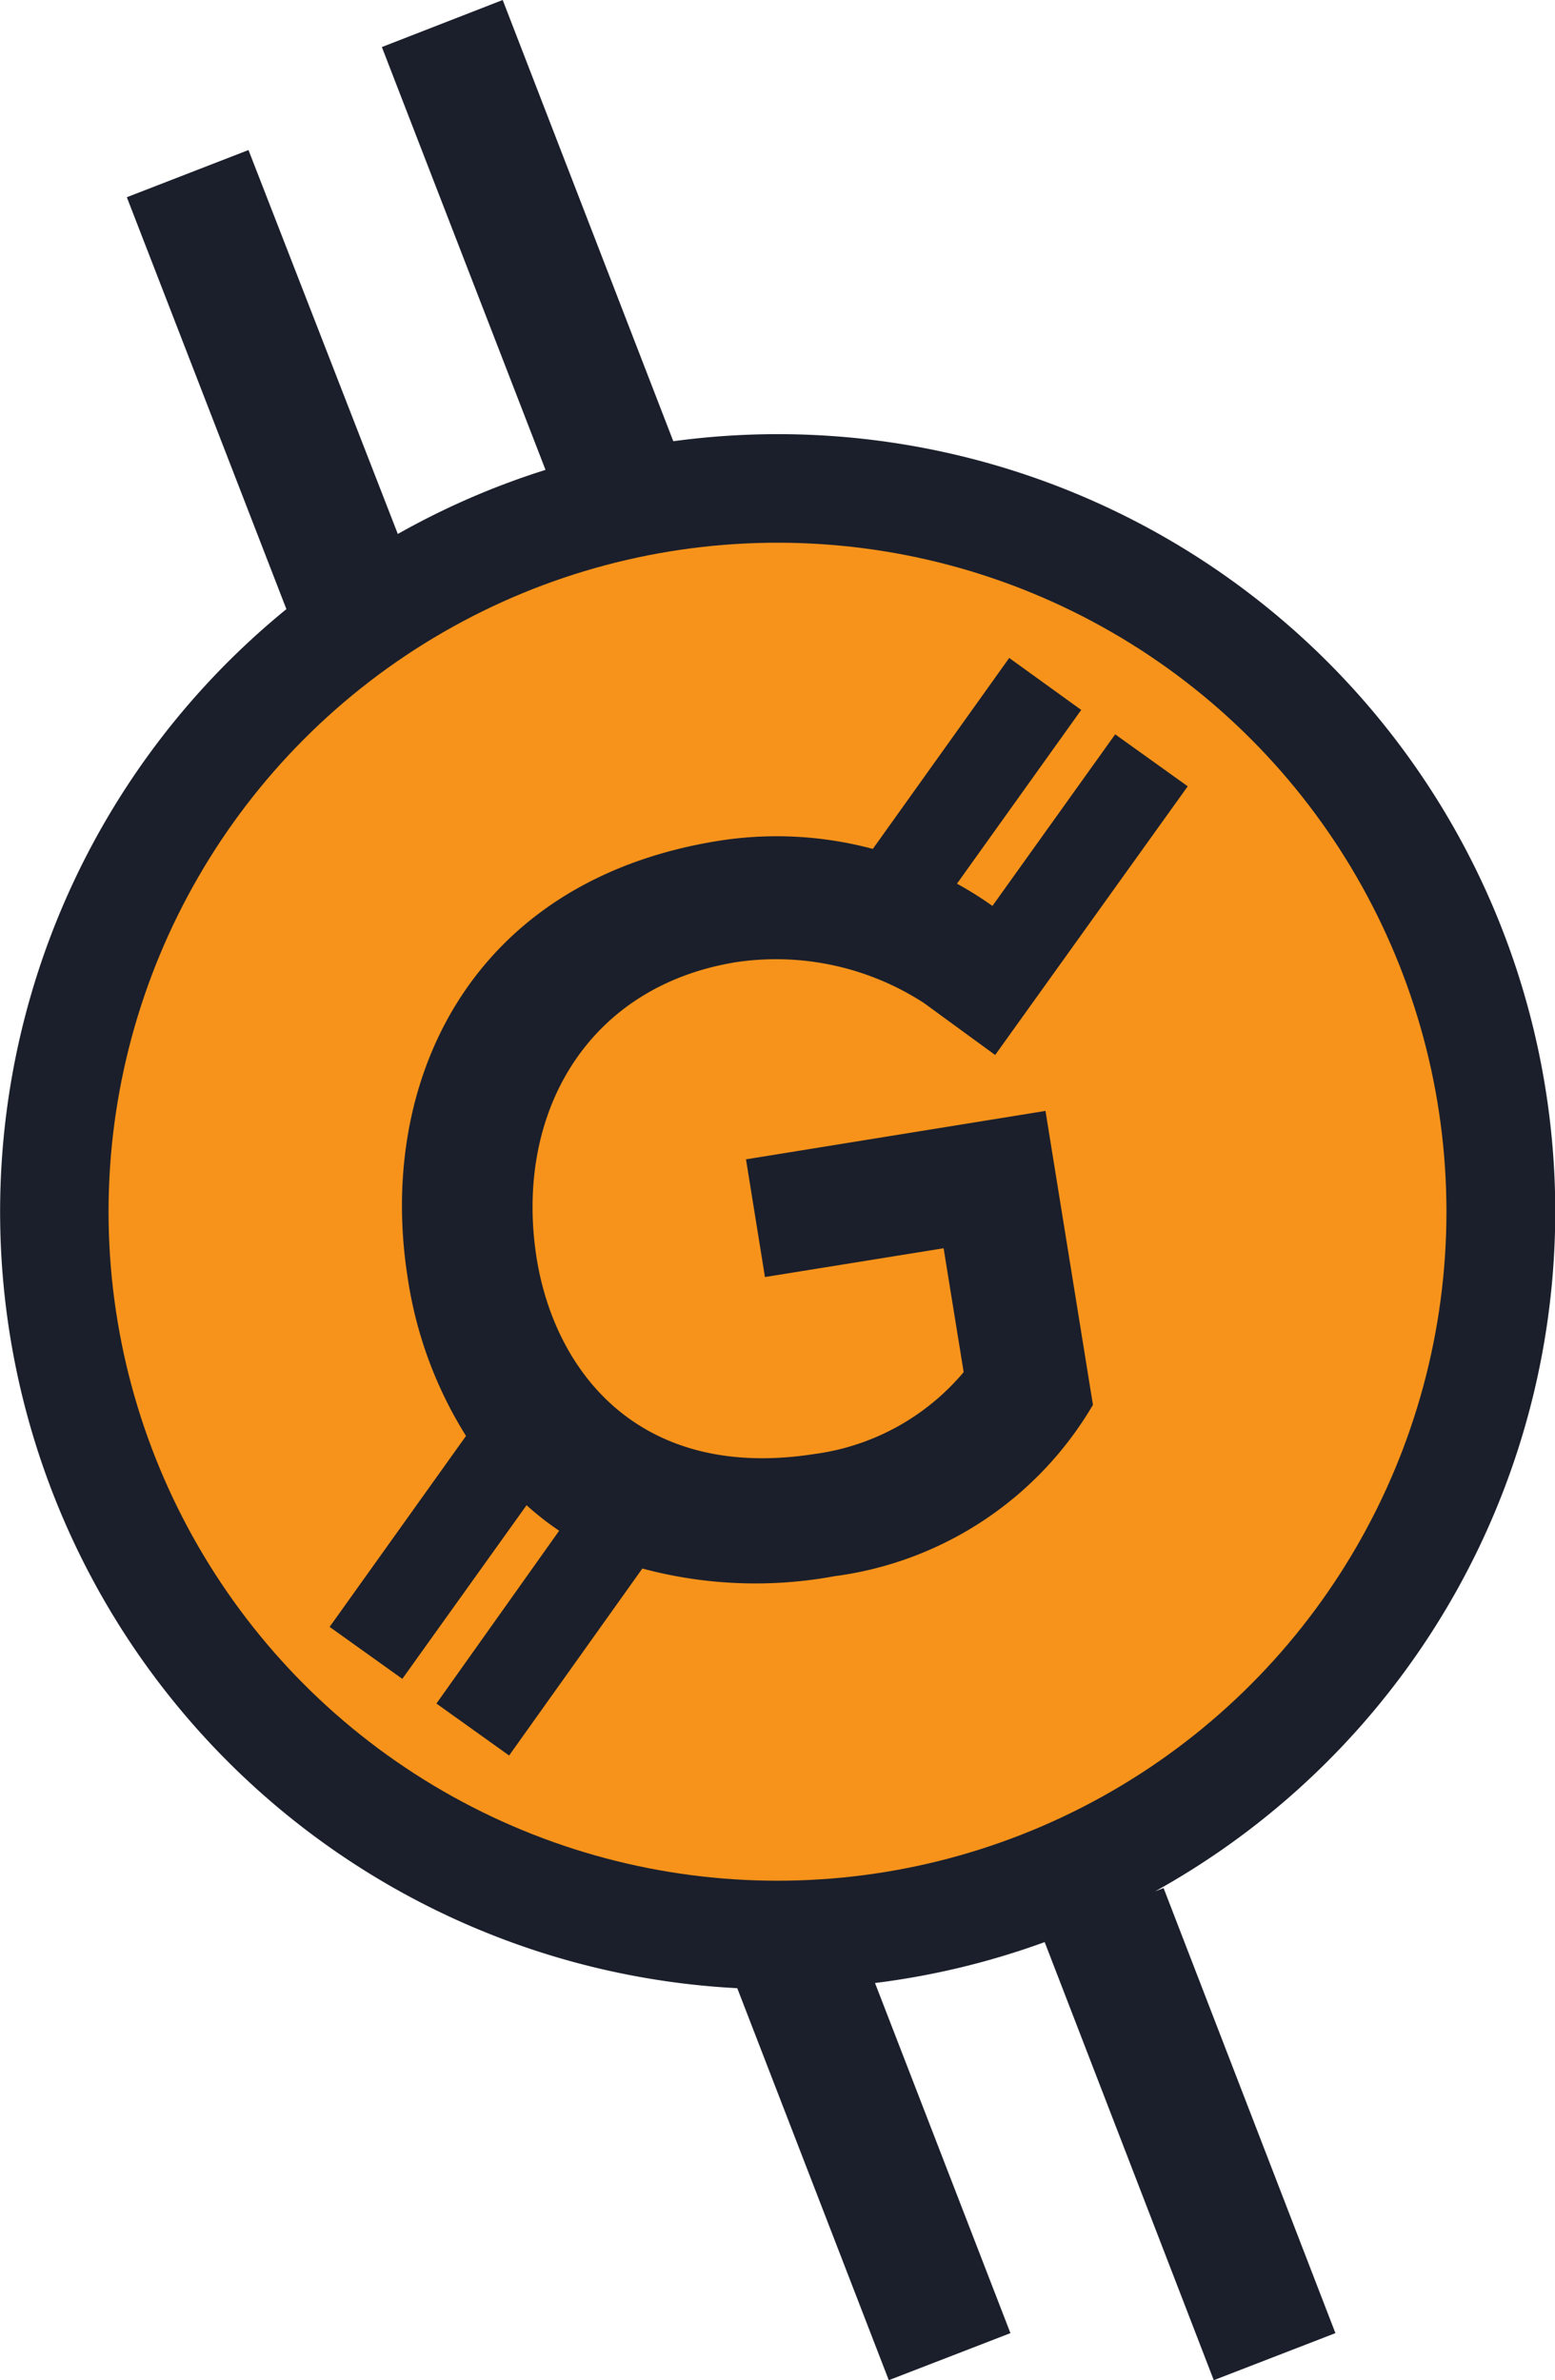 <svg xmlns="http://www.w3.org/2000/svg" viewBox="0 0 114.02 174.51"><defs><style>.cls-1{fill:#1b1f2b;}.cls-2{fill:#f7931a;}</style></defs><g id="Layer_2" data-name="Layer 2"><g id="Layer_6" data-name="Layer 6"><path class="cls-1" d="M84.7,138.67A57,57,0,0,0,49.37,32.35L36.86,0,28,3.45l12,31a56.47,56.47,0,0,0-10.83,4.7L18.22,11,9.3,14.46,21,44.66A57,57,0,0,0,54.06,145.77l11.11,28.74,8.92-3.45-9.93-25.67a56.64,56.64,0,0,0,12.44-3L89,174.51l8.92-3.45L85.32,138.43Z"/><circle class="cls-2" cx="57.01" cy="88.84" r="49.05"/><path class="cls-1" d="M54.7,85l1.39,8.63,13.1-2.11,1.47,9.08a17.26,17.26,0,0,1-10.91,6c-12.73,2-19-5.86-20.39-14.28C37.66,81.73,43,72.31,54,70.54a19.93,19.93,0,0,1,13.75,3h0l5.22,3.81L87.09,57.65l-5.32-3.81-9,12.58a26.23,26.23,0,0,0-2.6-1.63l9.11-12.74L74,48.24l-10,14a27.26,27.26,0,0,0-11.39-.58C34.44,64.6,27.59,79.37,29.91,93.79a30.11,30.11,0,0,0,4.26,11.49l-10,14,5.33,3.81,9.11-12.73A21.53,21.53,0,0,0,41,112.23L32,124.9l5.33,3.81L47.1,115a31.94,31.94,0,0,0,14.11.56A25.86,25.86,0,0,0,80.14,103L76.66,81.45Z"/></g></g></svg>